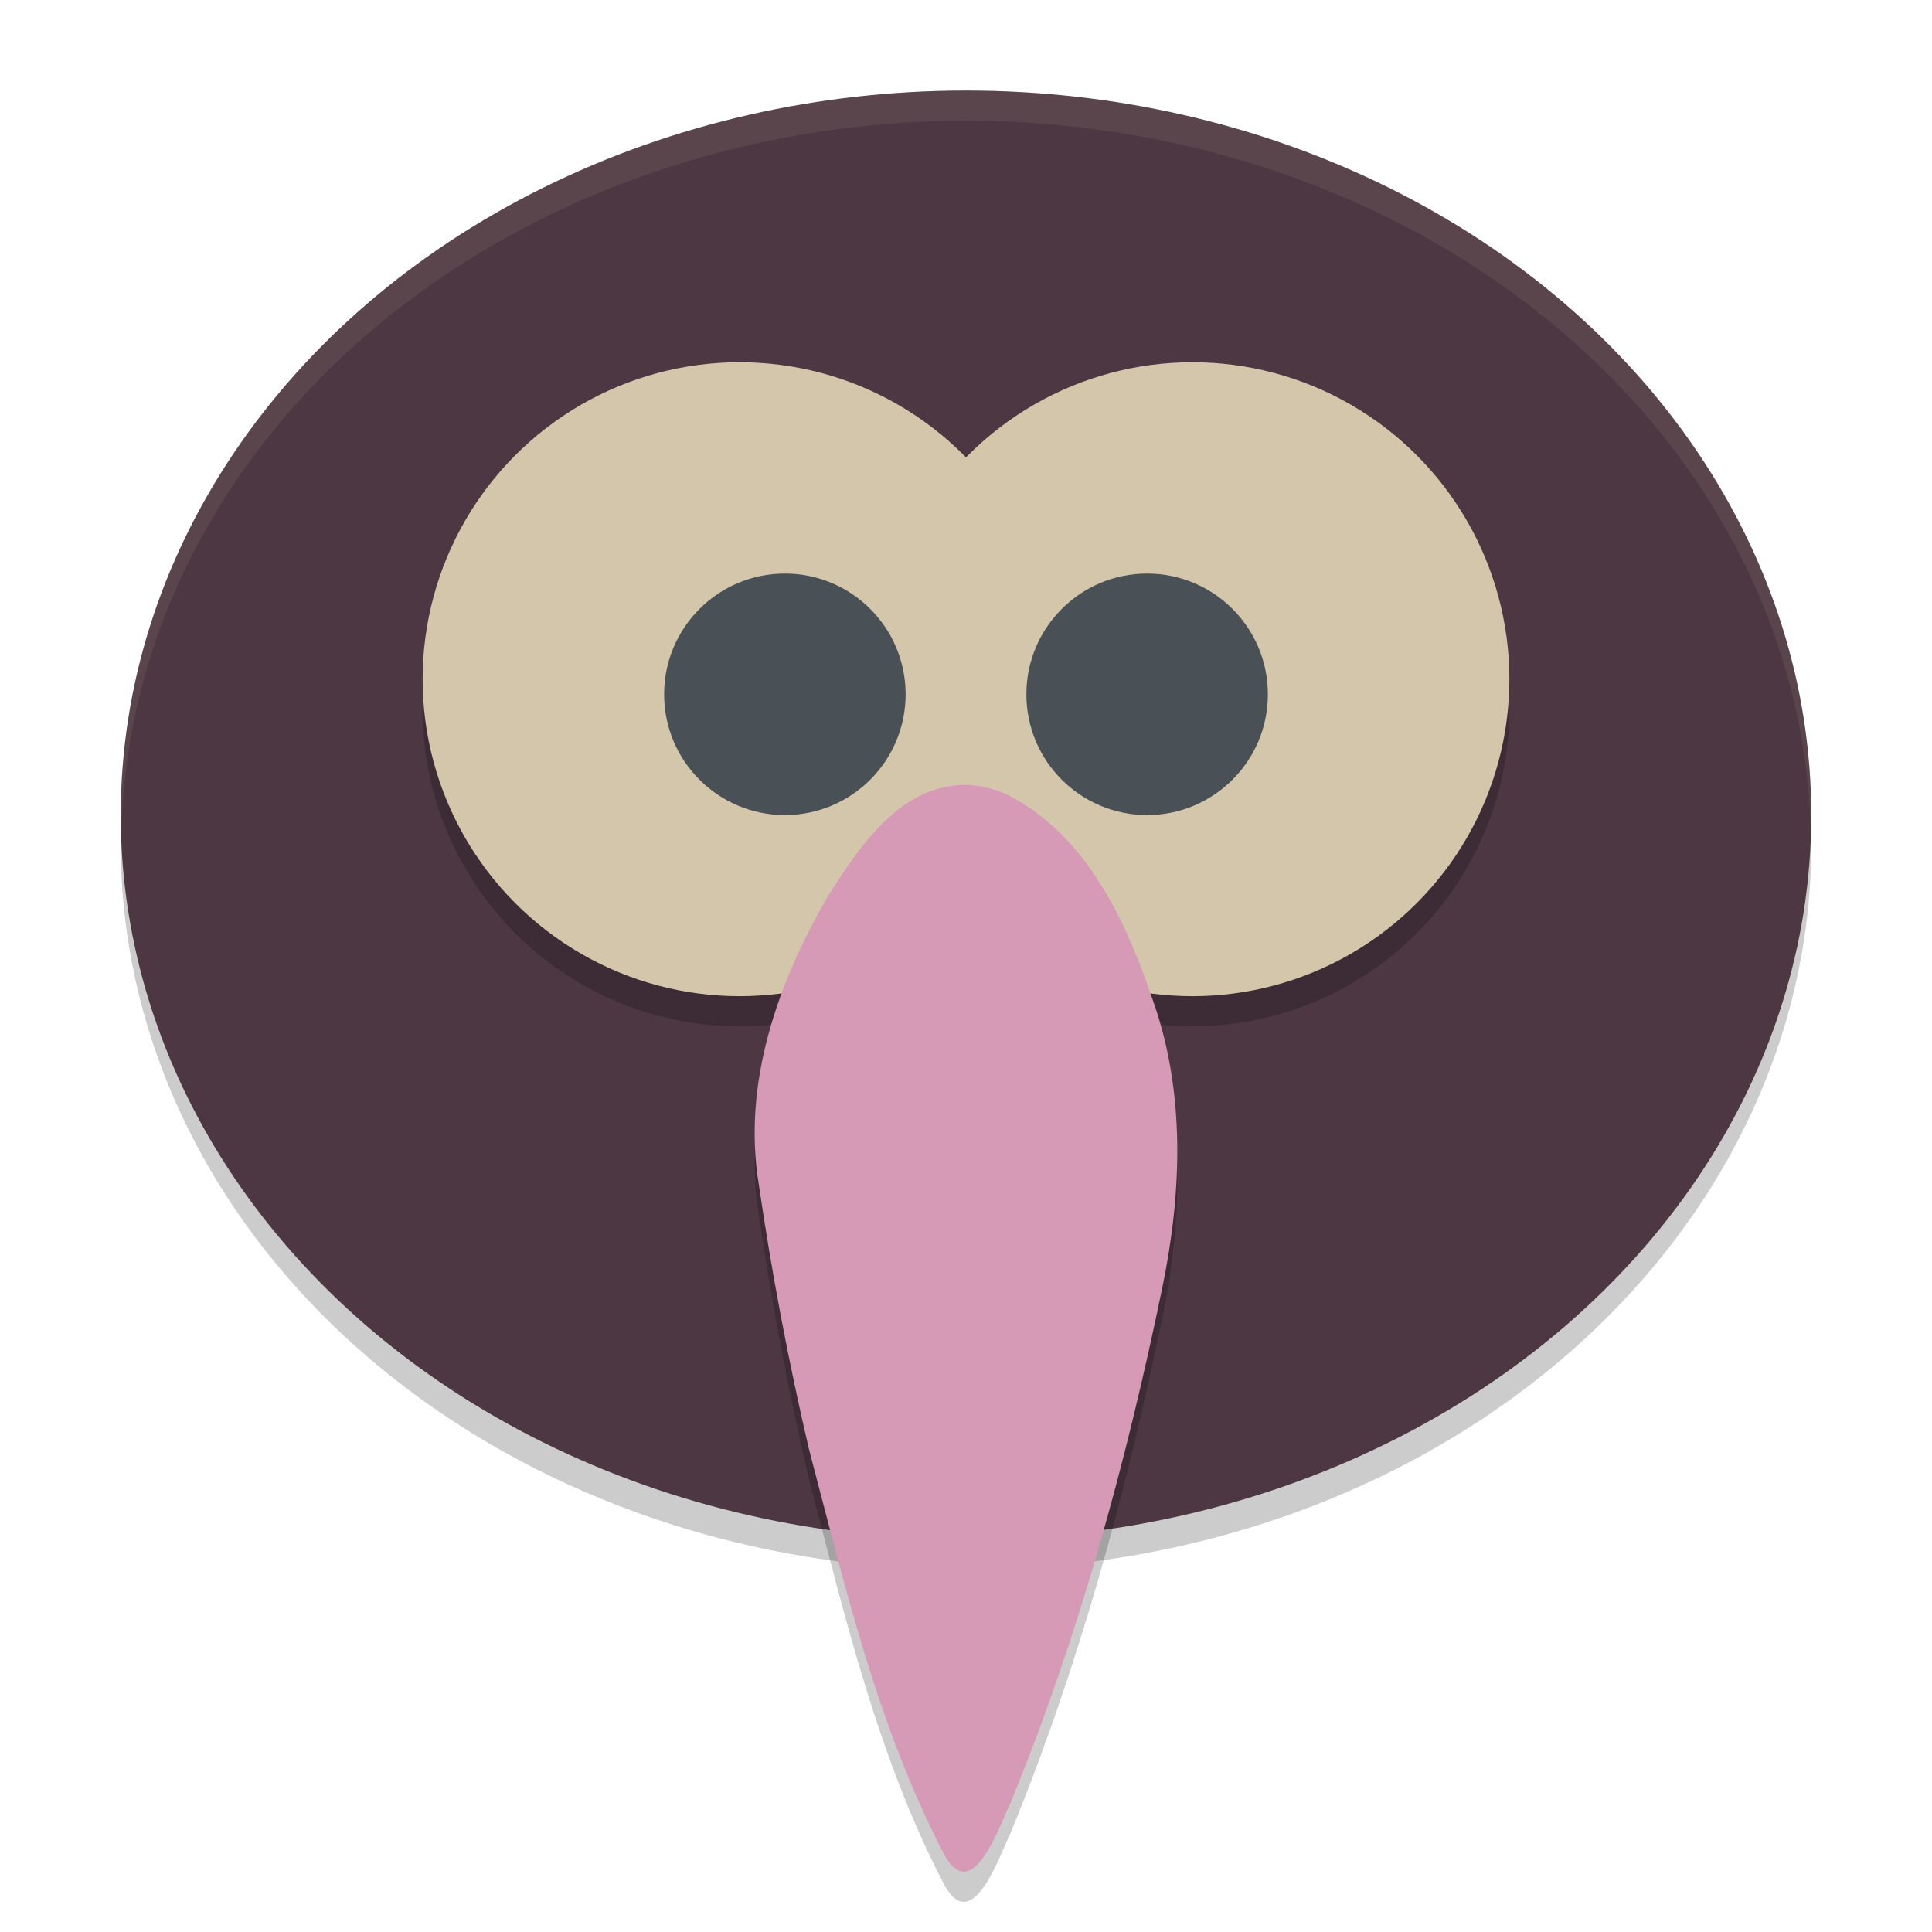 <svg xmlns="http://www.w3.org/2000/svg" width="64" height="64" version="1.1">
 <ellipse style="opacity:0.2" cx="32" cy="28" rx="28" ry="24"/>
 <ellipse style="fill:#4c3743" cx="32" cy="27" rx="28" ry="24"/>
 <path style="opacity:0.2" d="M 24.5,13 A 10.5,10.5 0 0 0 14,23.5 10.5,10.5 0 0 0 24.5,34 10.5,10.5 0 0 0 31.994,30.84 10.5,10.5 0 0 0 39.5,34 10.5,10.5 0 0 0 50,23.5 10.5,10.5 0 0 0 39.5,13 10.5,10.5 0 0 0 32.006,16.16 10.5,10.5 0 0 0 24.5,13 Z"/>
 <circle style="fill:#d3c6aa" cx="24.5" cy="22.5" r="10.5"/>
 <circle style="fill:#d3c6aa" cx="39.5" cy="22.5" r="10.5"/>
 <circle style="fill:#495156" cx="26" cy="23" r="4"/>
 <circle style="fill:#495156" cx="38" cy="23" r="4"/>
 <path style="opacity:0.2" d="m 31.892,27 c -2.123,0.073 -3.418,2.053 -4.433,3.637 -1.69,2.884 -2.875,6.239 -2.323,9.599 0.43,2.94 0.983,5.869 1.661,8.763 1.196,4.557 2.28,9.209 4.476,13.426 0.937,1.72 1.808,-0.891 2.205,-1.709 2.261,-5.509 3.833,-11.276 5.031,-17.09 0.645,-3.139 0.764,-6.457 -0.328,-9.518 -0.89,-2.619 -2.198,-5.457 -4.822,-6.788 -0.459,-0.204 -0.961,-0.326 -1.467,-0.32 z"/>
 <path style="fill:#d699b6" d="m 31.892,26 c -2.123,0.073 -3.418,2.053 -4.433,3.637 -1.69,2.884 -2.875,6.239 -2.323,9.599 0.43,2.94 0.983,5.869 1.661,8.763 1.196,4.557 2.28,9.209 4.476,13.426 0.937,1.72 1.808,-0.891 2.205,-1.709 2.261,-5.509 3.833,-11.276 5.031,-17.09 0.645,-3.139 0.764,-6.457 -0.328,-9.518 -0.89,-2.619 -2.198,-5.457 -4.822,-6.788 -0.459,-0.204 -0.961,-0.326 -1.467,-0.32 z"/>
 <path style="opacity:0.1;fill:#d3c6aa" d="M 32 3 A 28 24 0 0 0 4 27 A 28 24 0 0 0 4.023 27.586 A 28 24 0 0 1 32 4 A 28 24 0 0 1 59.977 27.414 A 28 24 0 0 0 60 27 A 28 24 0 0 0 32 3 z"/>
</svg>
